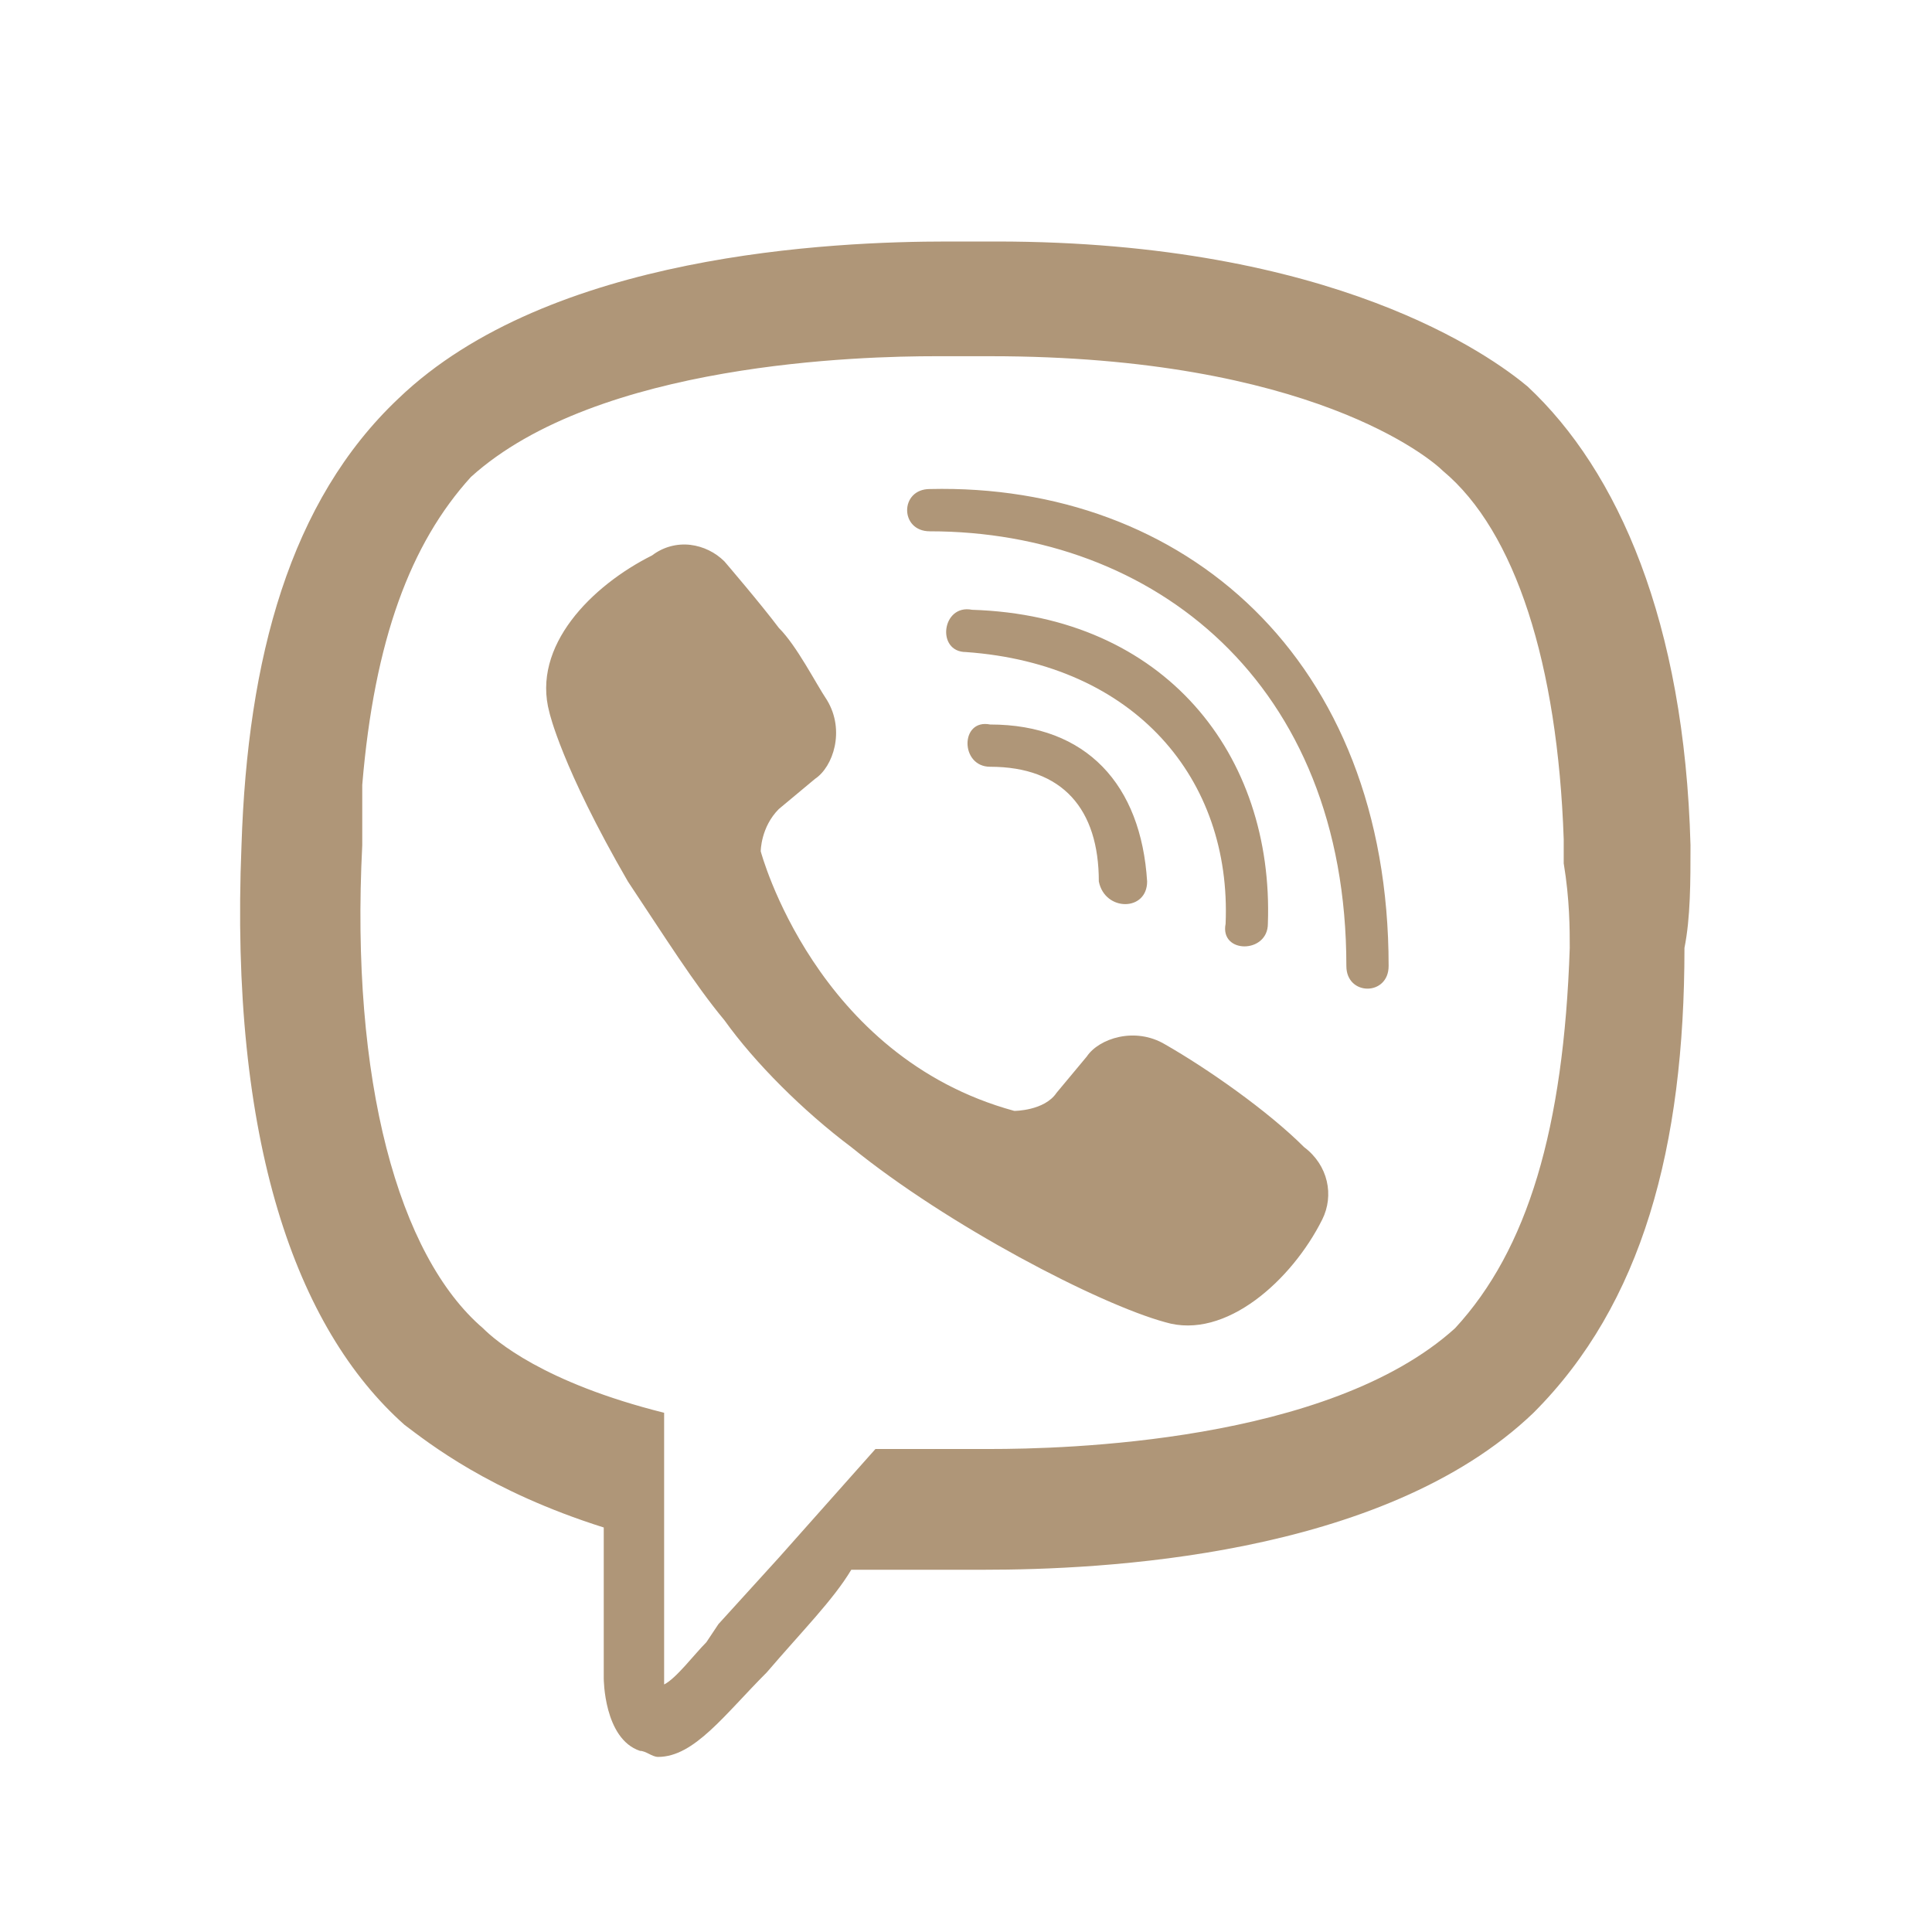 <svg width="40" height="40" viewBox="0 0 40 40" fill="none" xmlns="http://www.w3.org/2000/svg">
<path d="M19.625 5C17.25 5 11.375 5.25 8.25 8.25C6 10.375 5.125 13.625 5 17.5C4.75 23.625 6.125 27.5 8.375 29.5C8.875 29.875 10.125 30.875 12.5 31.625V34.75C12.5 34.75 12.5 36 13.25 36.25C13.375 36.25 13.5 36.375 13.625 36.375C14.375 36.375 15 35.5 15.875 34.625C16.625 33.75 17.25 33.125 17.625 32.5H20.375C22.75 32.5 28.625 32.25 31.75 29.25C34 27 34.875 23.75 34.875 19.625C35 19 35 18.25 35 17.5C34.875 12.875 33.5 9.75 31.625 8C30.875 7.375 27.625 5 20.625 5H19.625ZM19.375 7.375H20.5C27.125 7.375 29.625 9.5 29.875 9.75C31.375 11 32.25 13.75 32.375 17.375V17.875C32.5 18.625 32.5 19.25 32.5 19.625C32.375 23.375 31.625 25.875 30.125 27.5C27.5 29.875 22 30 20.5 30H18.125L16.125 32.25L14.875 33.625L14.625 34C14.375 34.25 14 34.75 13.75 34.875V29.25C11.25 28.625 10.25 27.75 10 27.5C8.25 26 7.25 22.375 7.5 17.5V16.25C7.75 13.25 8.5 11.25 9.75 9.875C12.375 7.5 17.875 7.375 19.375 7.375ZM19.25 10.125C18.625 10.125 18.625 11 19.25 11C23.875 11 27.875 14.125 27.875 20C27.875 20.625 28.75 20.625 28.75 20C28.75 13.625 24.5 10 19.25 10.125ZM14.296 11.281C14.013 11.247 13.728 11.325 13.501 11.499C12.251 12.124 11 13.376 11.375 14.751C11.375 14.751 11.625 15.875 13 18.25C13.75 19.375 14.375 20.375 15 21.125C15.625 22 16.625 23 17.625 23.75C19.625 25.375 22.75 27 24.125 27.375C25.375 27.75 26.75 26.5 27.375 25.25C27.625 24.75 27.5 24.125 27 23.75C26.25 23 25 22.125 24.125 21.625C23.5 21.25 22.75 21.5 22.5 21.875L21.875 22.625C21.625 23 21 23 21 23C16.875 21.875 15.75 17.625 15.75 17.625C15.75 17.625 15.75 17.125 16.125 16.75L16.875 16.125C17.25 15.875 17.5 15.125 17.125 14.5C16.875 14.125 16.5 13.375 16.125 13C15.75 12.5 15 11.625 15 11.625C14.81 11.435 14.562 11.314 14.296 11.281ZM20.125 12.625C19.5 12.5 19.375 13.5 20 13.5C23.5 13.75 25.5 16.125 25.375 19.125C25.25 19.75 26.25 19.75 26.25 19.125C26.375 15.625 24.125 12.75 20.125 12.625ZM20.5 15C19.875 14.875 19.875 15.875 20.5 15.875C22 15.875 22.75 16.75 22.75 18.25C22.875 18.875 23.75 18.875 23.75 18.25C23.625 16.25 22.5 15 20.5 15Z" fill="#AF9678"/>
</svg>
